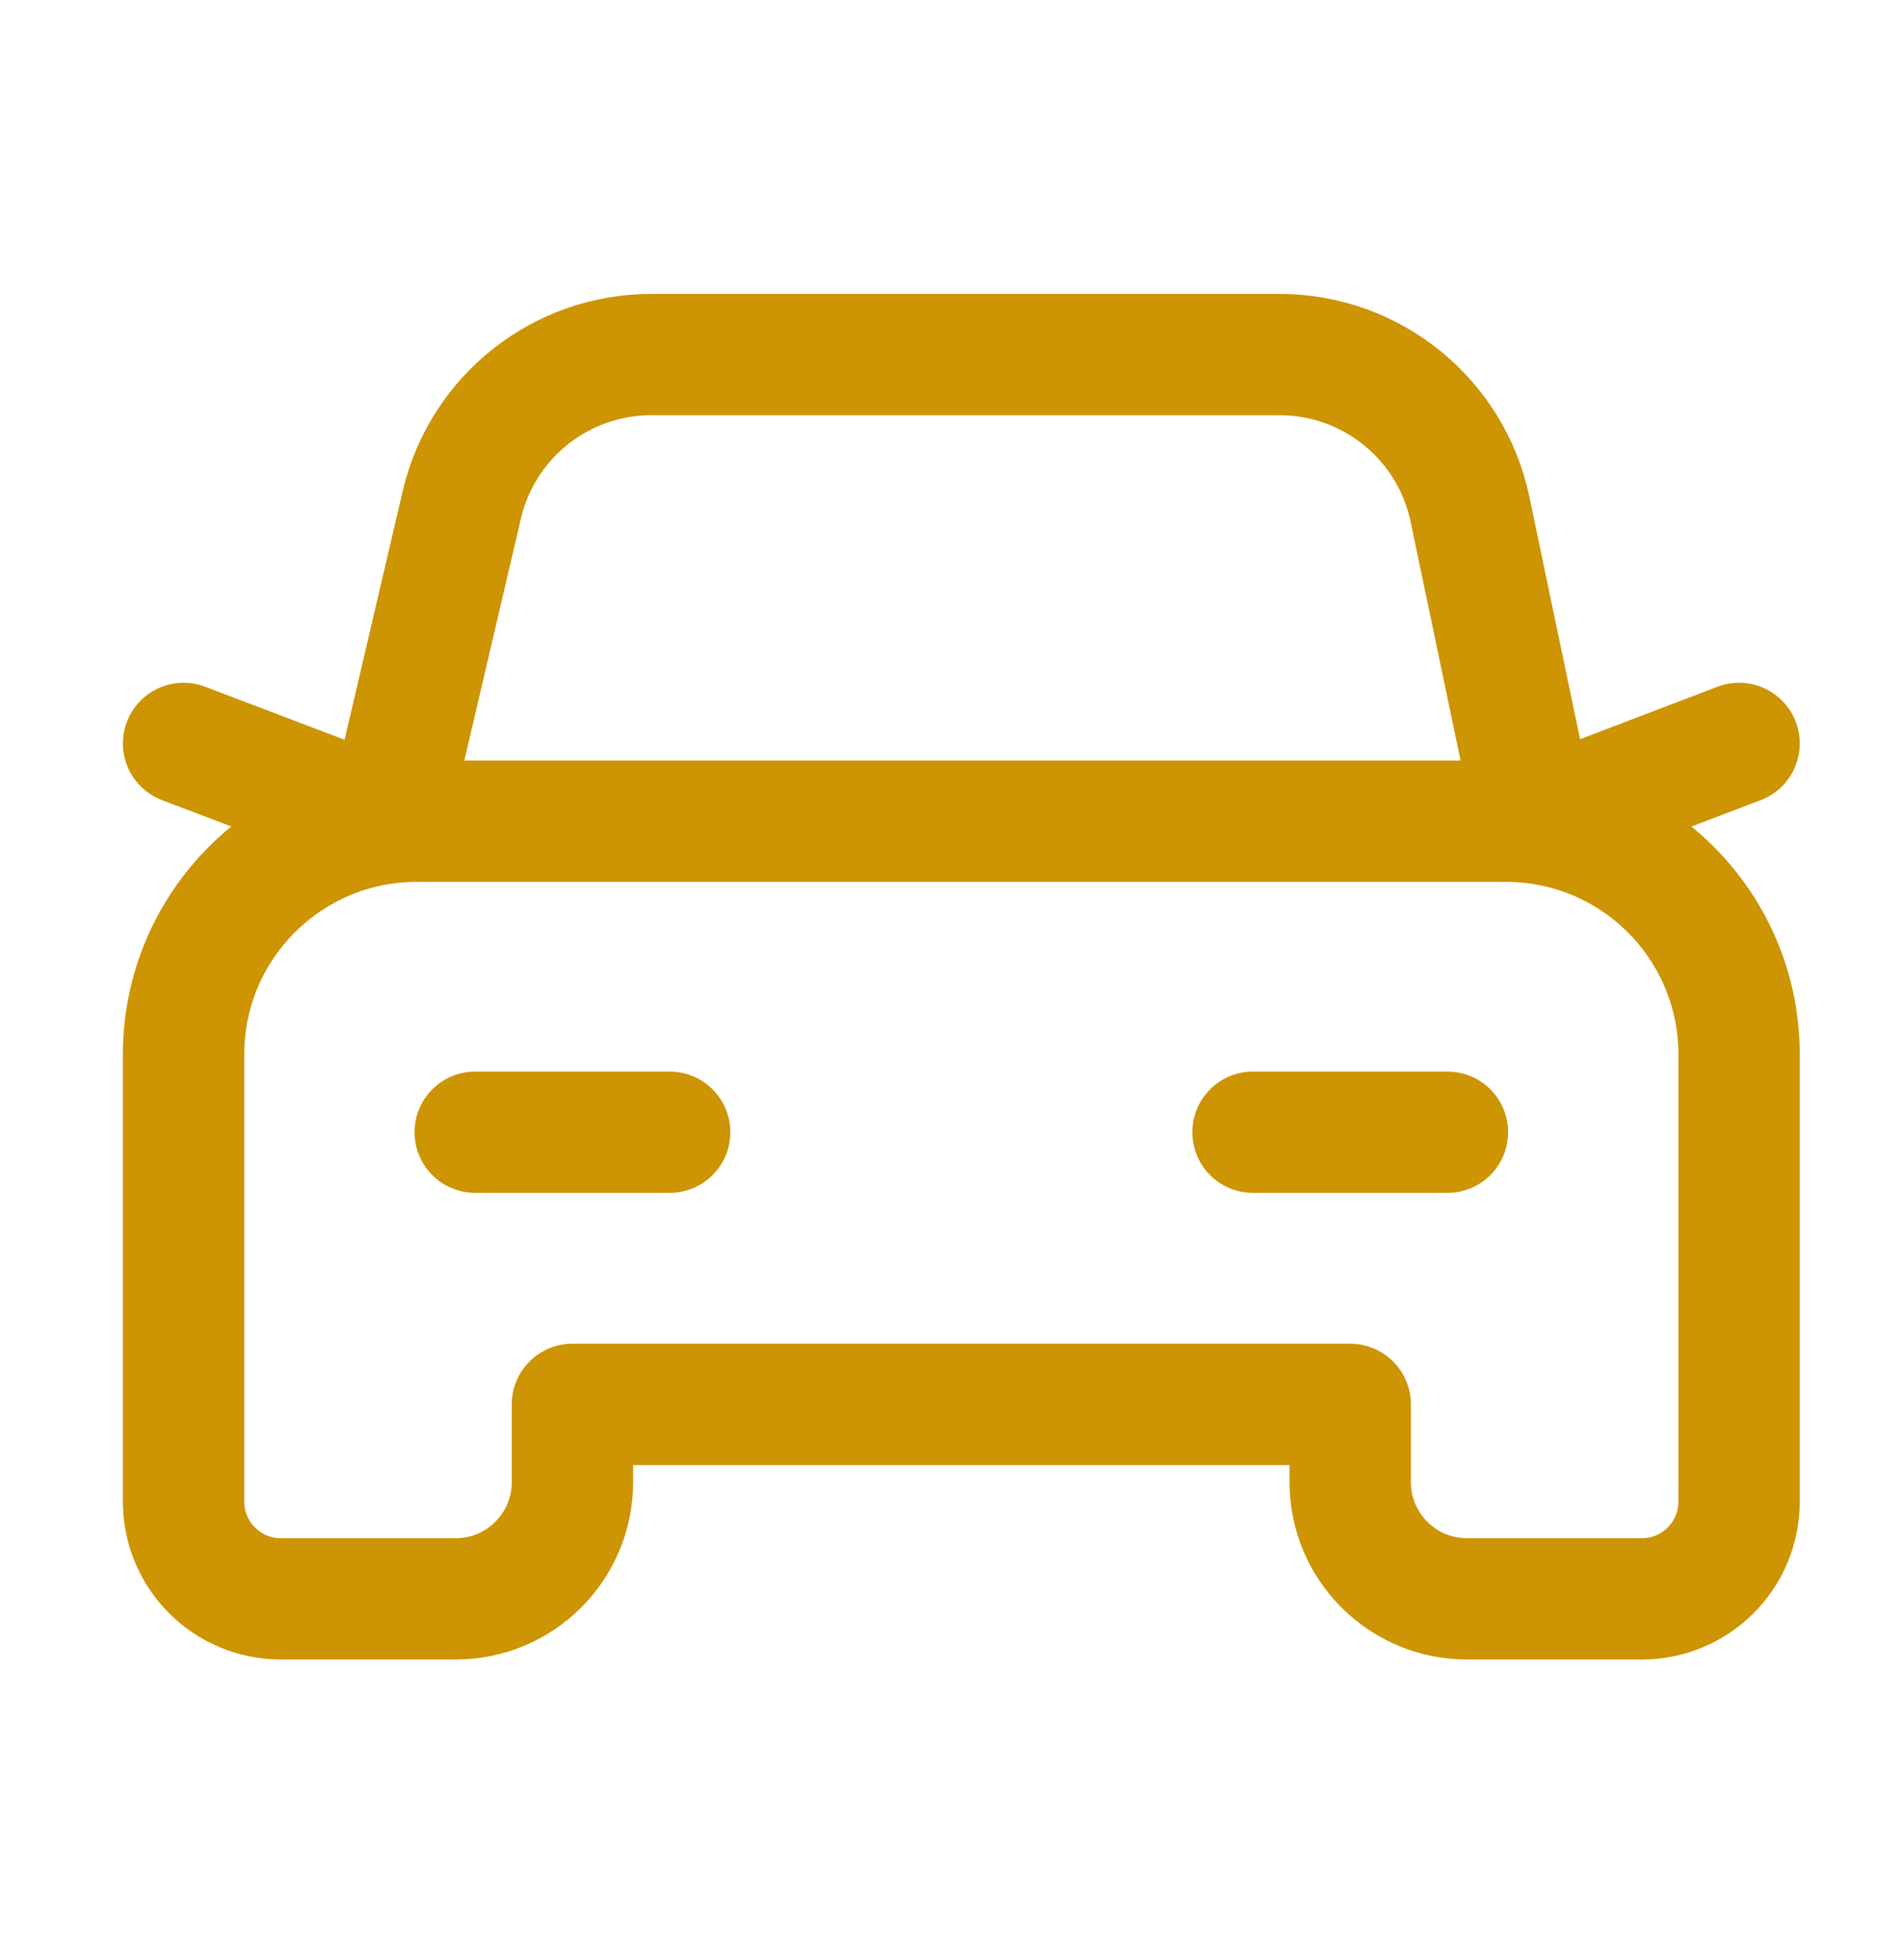 <svg width="34" height="35" viewBox="0 0 34 35" fill="none" xmlns="http://www.w3.org/2000/svg">
<path d="M31.055 13.278L27.416 14.667" stroke="#CD9403" stroke-width="2.167" stroke-linecap="round" stroke-linejoin="round"/>
<path d="M6.93 14.667L3.278 13.278" stroke="#CD9403" stroke-width="2.167" stroke-linecap="round" stroke-linejoin="round"/>
<path d="M25.847 20.222H22.375" stroke="#CD9403" stroke-width="2.167" stroke-linecap="round" stroke-linejoin="round"/>
<path d="M11.958 20.222H8.486" stroke="#CD9403" stroke-width="2.167" stroke-linecap="round" stroke-linejoin="round"/>
<path d="M27.415 14.667L26.25 9.095C25.912 7.486 24.494 6.333 22.85 6.333H11.627C10.015 6.333 8.614 7.445 8.247 9.015L6.926 14.667" stroke="#CD9403" stroke-width="2.167" stroke-linecap="round" stroke-linejoin="round"/>
<path fill-rule="evenodd" clip-rule="evenodd" d="M5.014 28.556H8.139C9.289 28.556 10.222 27.622 10.222 26.472V25.083H24.111V26.472C24.111 27.622 25.044 28.556 26.194 28.556H29.319C30.278 28.556 31.055 27.778 31.055 26.82V18.833C31.055 16.532 29.19 14.667 26.889 14.667H7.444C5.143 14.667 3.278 16.532 3.278 18.833V26.82C3.278 27.778 4.055 28.556 5.014 28.556Z" stroke="#CD9403" stroke-width="2.167" stroke-linecap="round" stroke-linejoin="round"/>
</svg>
